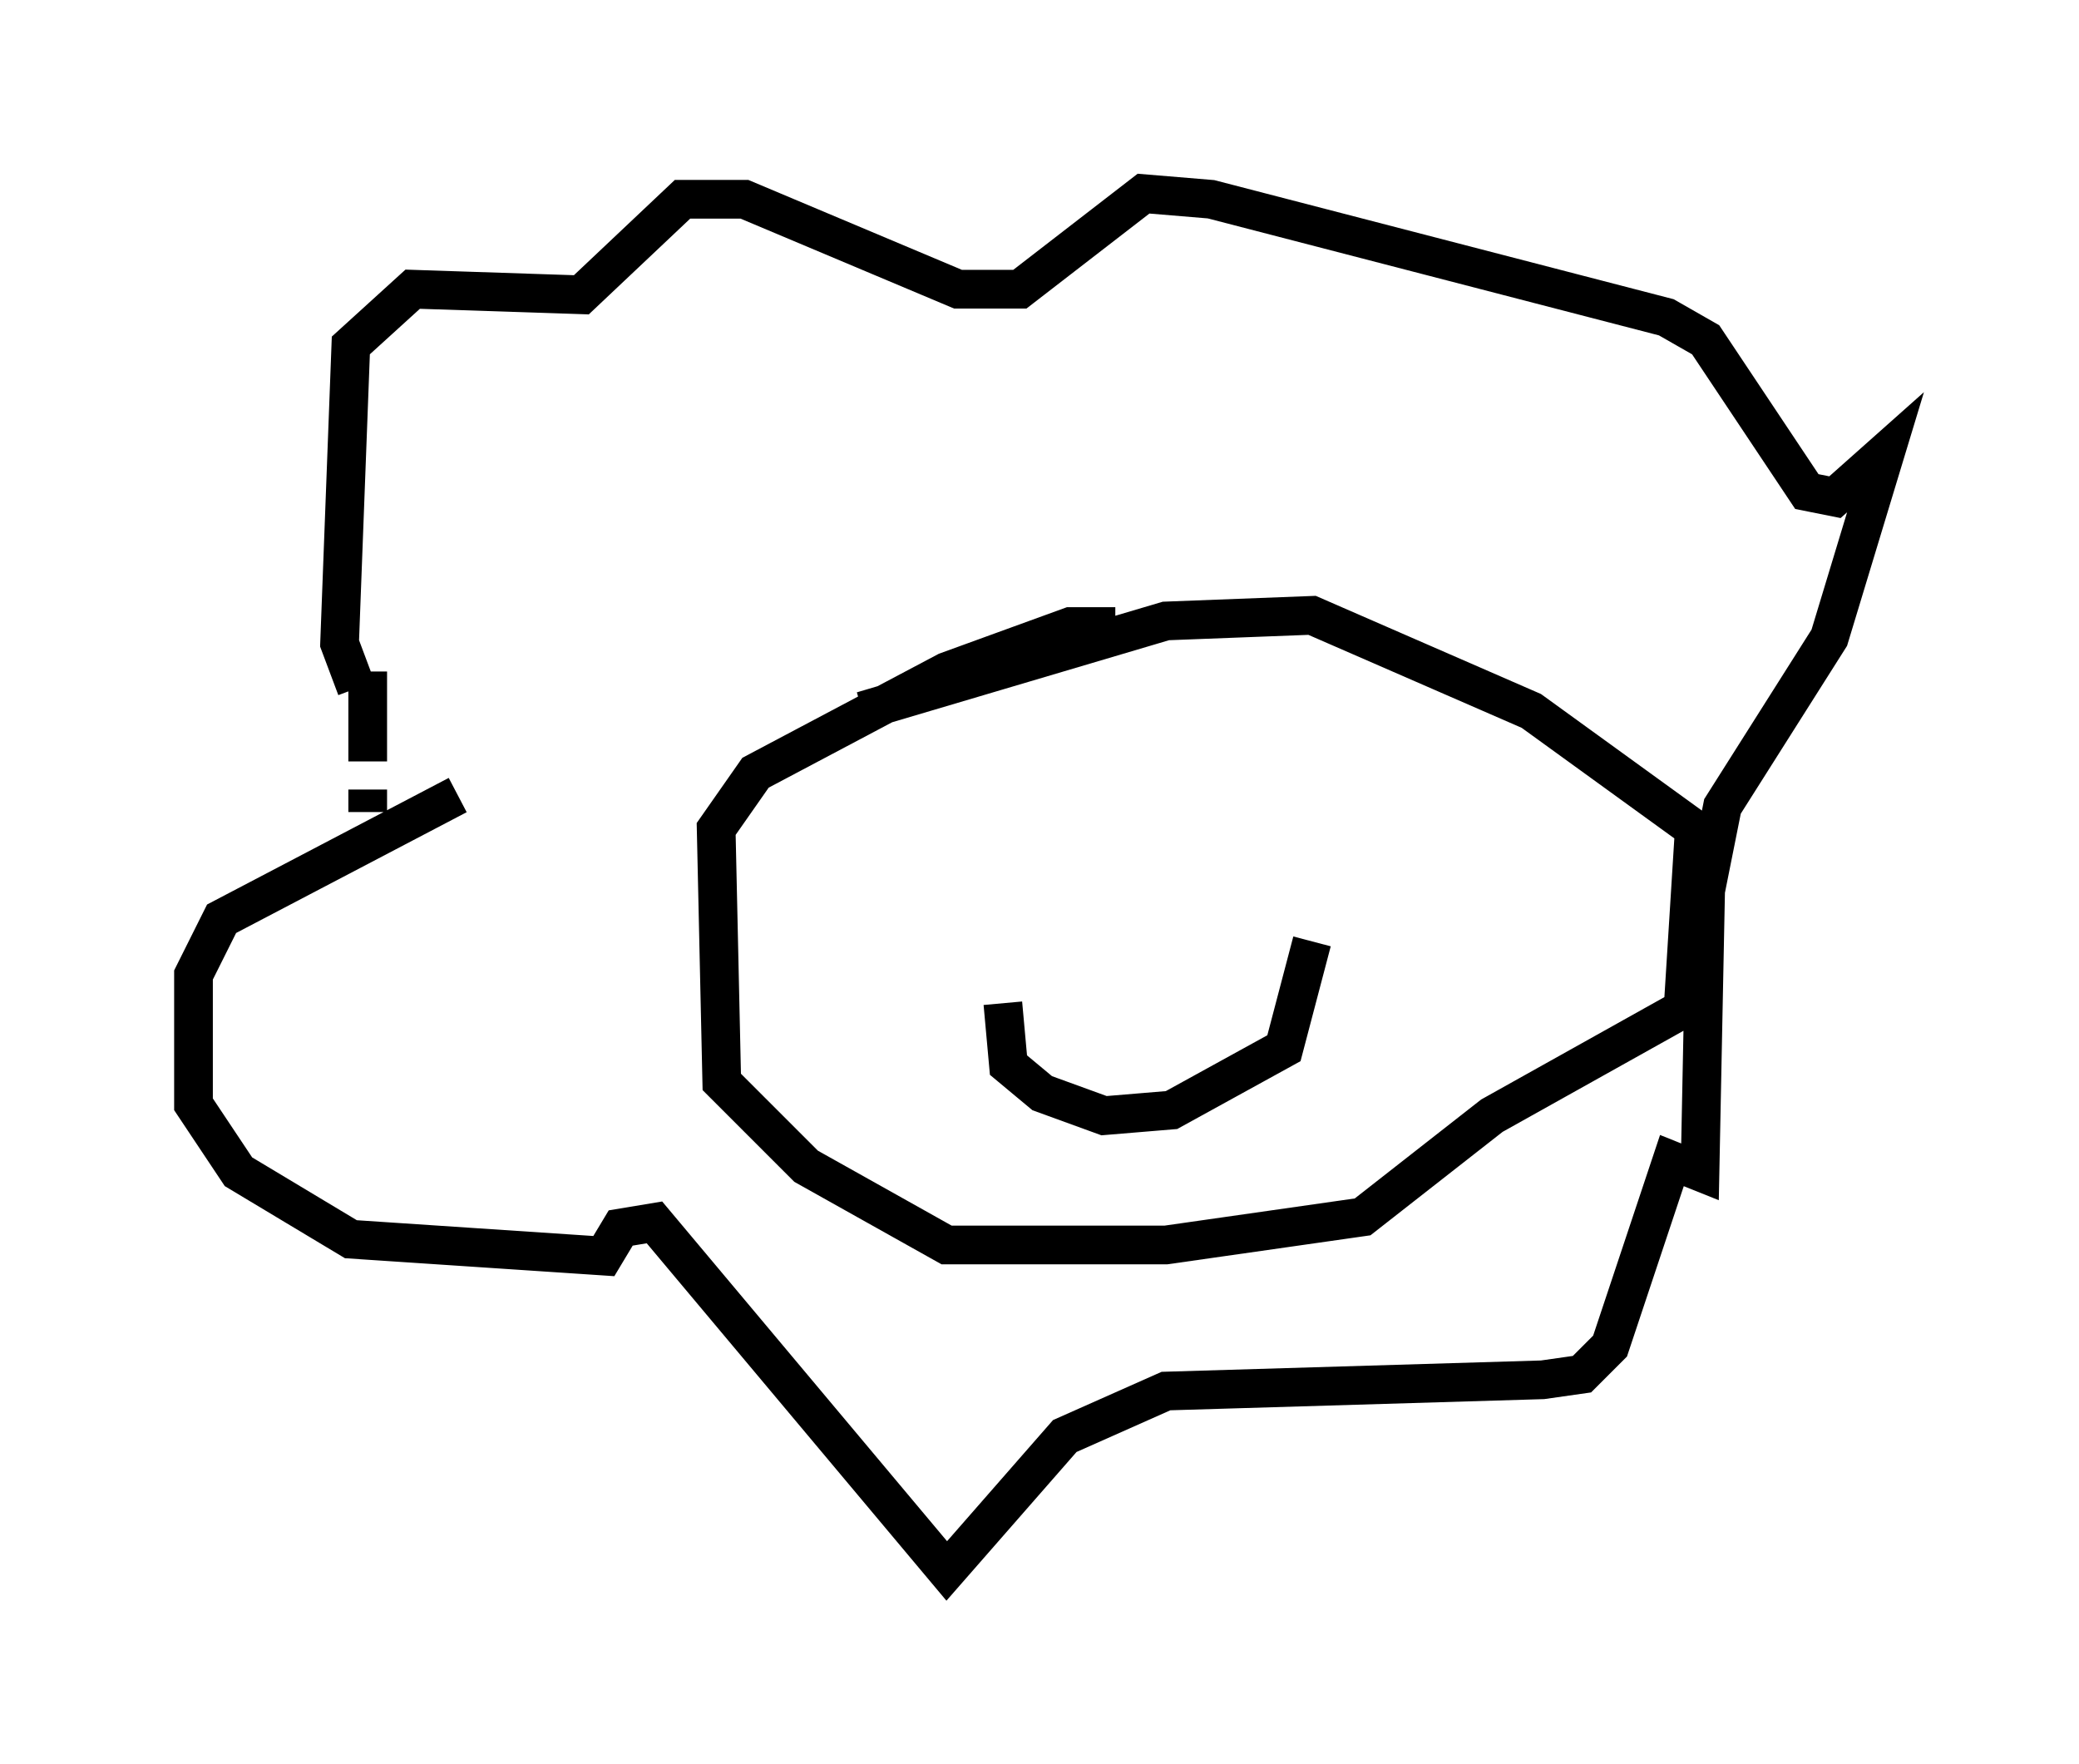 <?xml version="1.0" encoding="utf-8" ?>
<svg baseProfile="full" height="45.587" version="1.1" width="53.721" xmlns="http://www.w3.org/2000/svg" xmlns:ev="http://www.w3.org/2001/xml-events" xmlns:xlink="http://www.w3.org/1999/xlink"><defs /><rect fill="white" height="45.587" width="53.721" x="0" y="0" /><path d="M15.458, 18.073 m-3.631, 2.469 l-6.101, 3.196 -0.726, 1.453 l0.0, 3.341 1.162, 1.743 l2.905, 1.743 6.536, 0.436 l0.436, -0.726 0.872, -0.145 l7.553, 9.006 3.05, -3.486 l2.615, -1.162 9.732, -0.291 l1.017, -0.145 0.726, -0.726 l1.598, -4.793 0.726, 0.291 l0.145, -7.263 0.436, -2.179 l2.76, -4.358 1.453, -4.793 l-1.307, 1.162 -0.726, -0.145 l-2.615, -3.922 -1.017, -0.581 l-11.765, -3.05 -1.743, -0.145 l-3.196, 2.469 -1.598, 0.0 l-5.52, -2.324 -1.598, 0.0 l-2.615, 2.469 -4.358, -0.145 l-1.598, 1.453 -0.291, 7.698 l0.436, 1.162 m0.291, 3.196 l0.0, -0.581 m0.0, -3.05 l0.0, 2.324 m19.318, -3.486 l-1.162, 0.0 -3.196, 1.162 l-4.939, 2.615 -1.017, 1.453 l0.145, 6.536 2.179, 2.179 l3.631, 2.034 5.665, 0.0 l5.084, -0.726 3.341, -2.615 l4.939, -2.76 0.291, -4.648 l-4.212, -3.05 -5.665, -2.469 l-3.777, 0.145 -7.844, 2.324 m3.631, 7.553 l0.145, 1.598 0.872, 0.726 l1.598, 0.581 1.743, -0.145 l2.905, -1.598 0.726, -2.76 " fill="none" stroke="black" stroke-width="1" /></svg>